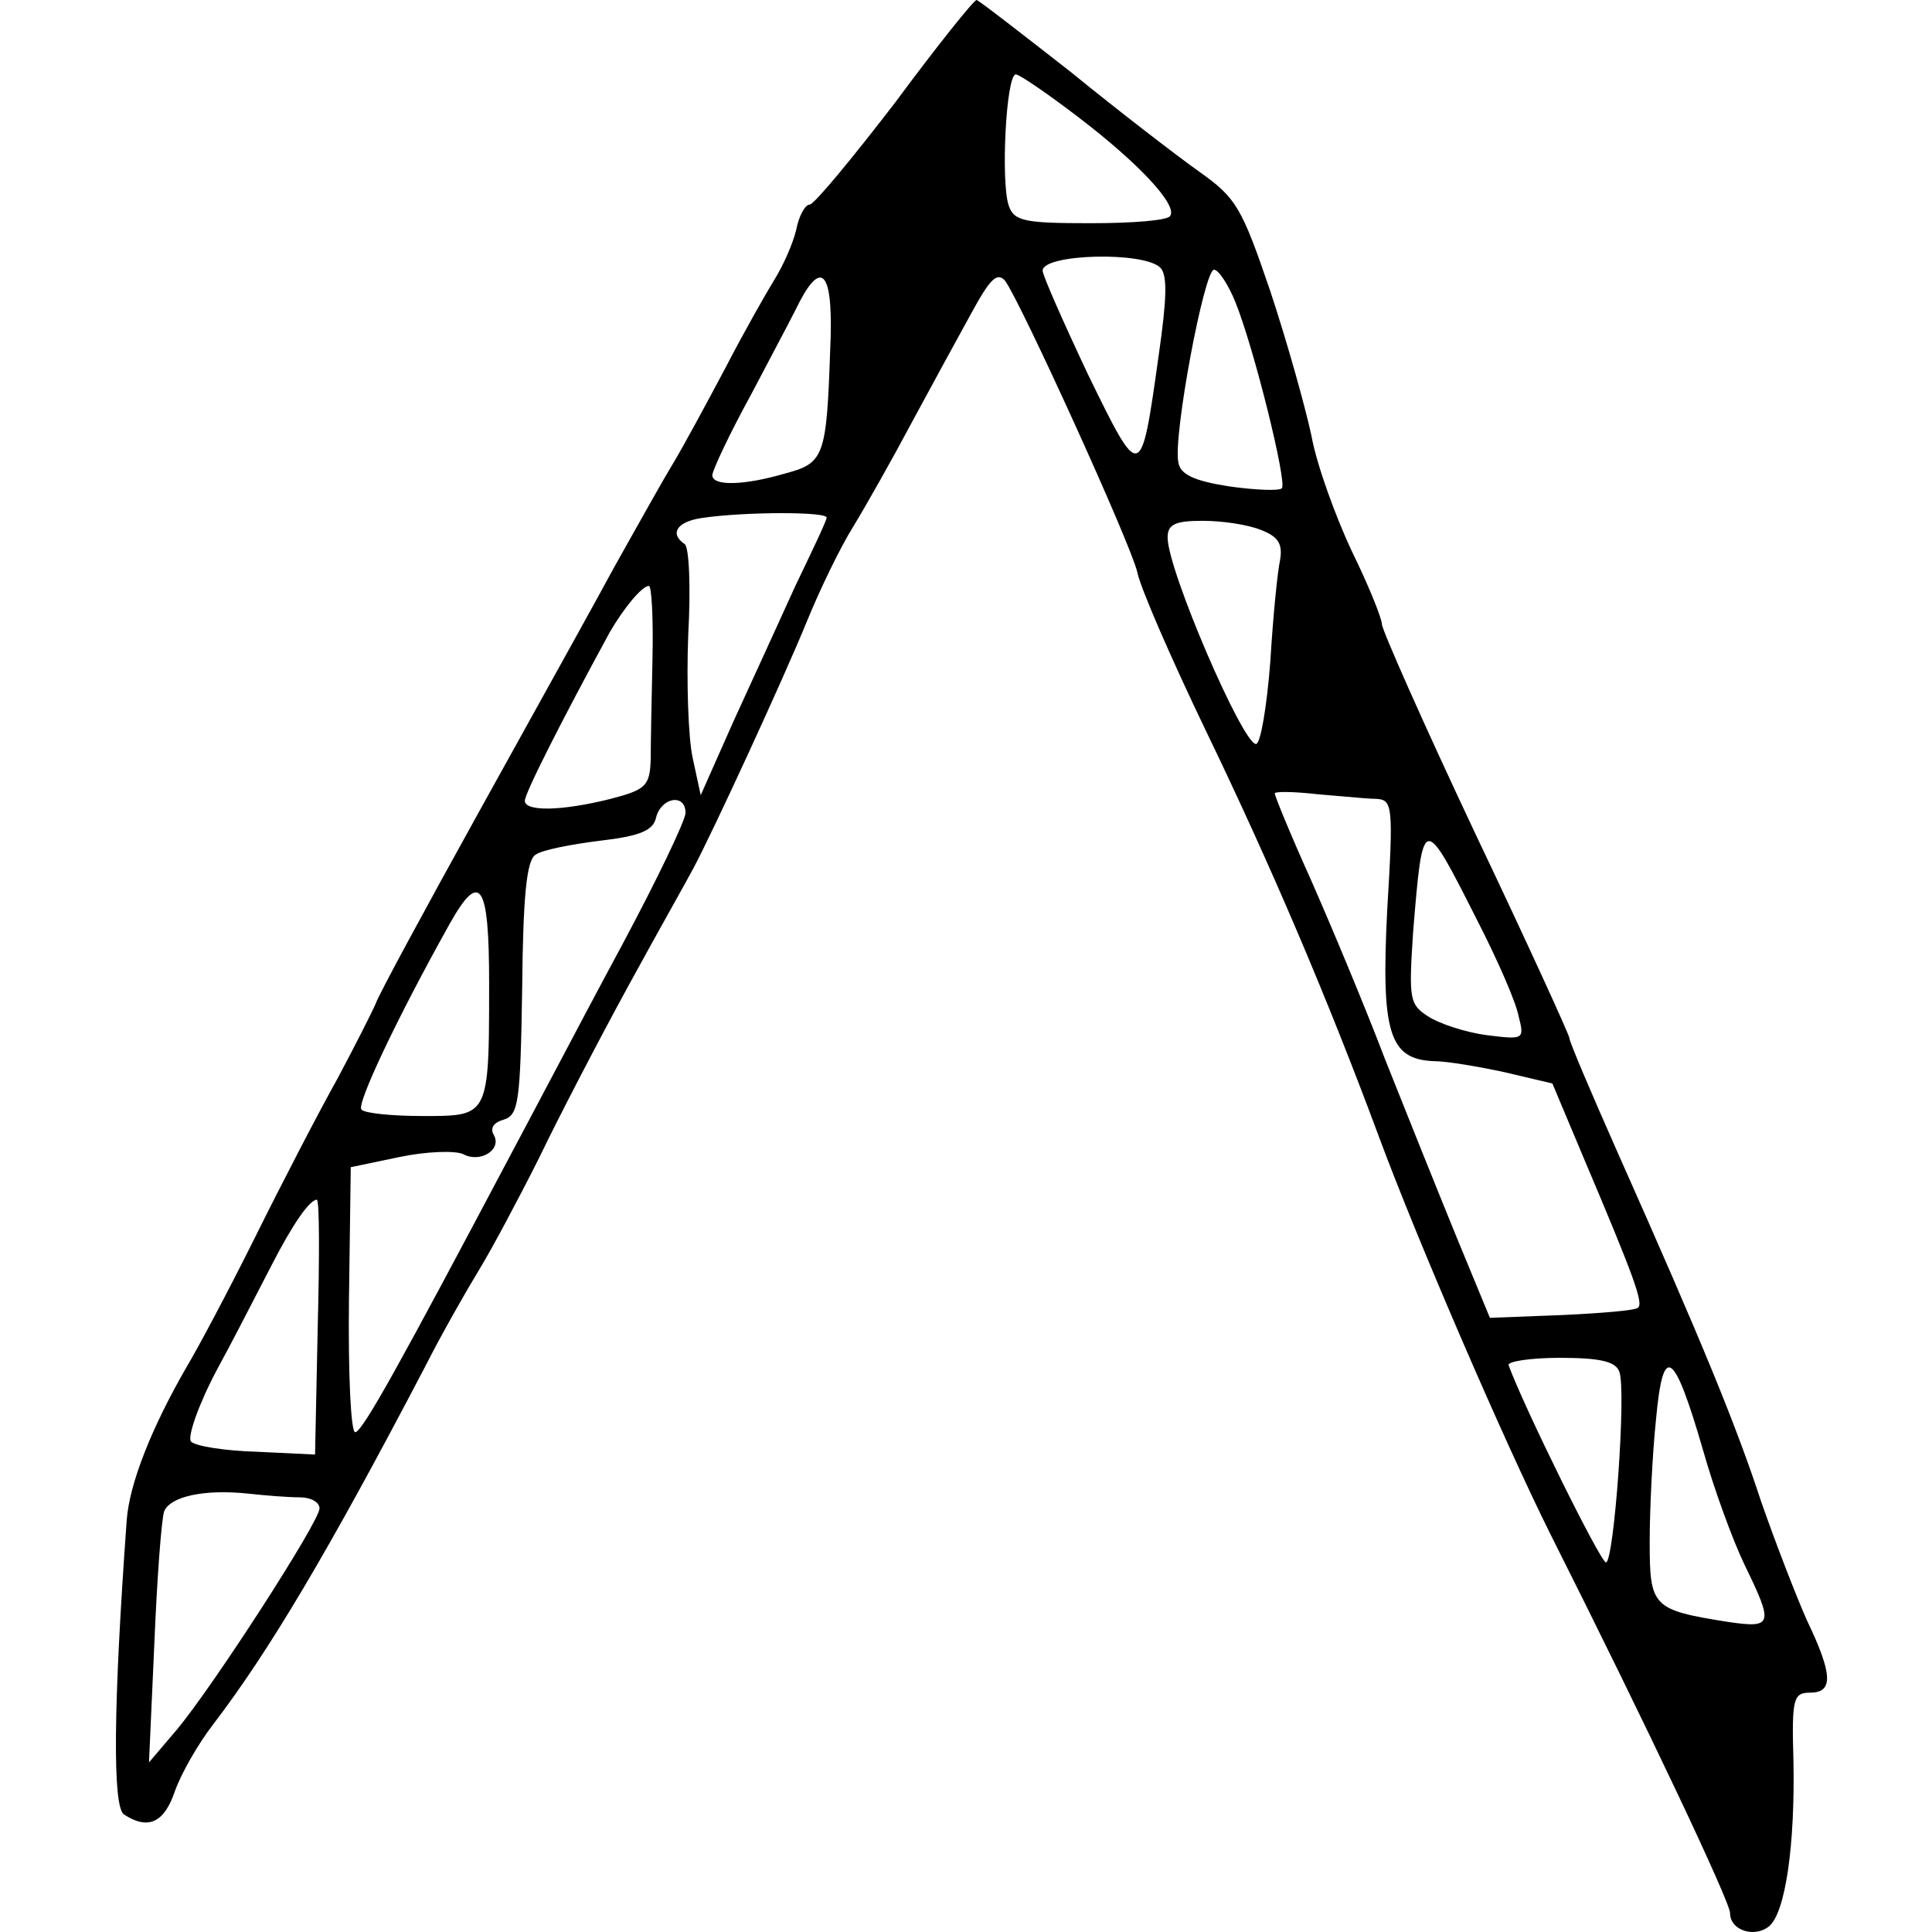 <svg width="100" height="100" viewBox="0 0 100 100" fill="none" xmlns="http://www.w3.org/2000/svg">
<g clip-path="url(#clip0)">
<path fill-rule="evenodd" clip-rule="evenodd" d="M41.906 10.59C42.137 10.59 44.124 8.183 46.342 5.295C48.514 2.359 50.408 -3.01881e-08 50.547 -3.01881e-08C50.639 -3.01881e-08 52.811 1.685 55.399 3.707C57.94 5.777 60.944 8.087 62.099 8.905C63.994 10.253 64.271 10.735 65.749 15.067C66.627 17.715 67.552 21.036 67.875 22.529C68.152 24.069 69.123 26.716 69.954 28.498C70.832 30.279 71.525 32.012 71.525 32.3C71.525 32.589 73.697 37.499 76.377 43.18C79.057 48.812 81.229 53.577 81.229 53.722C81.229 53.914 82.338 56.514 83.724 59.643C88.16 69.607 89.87 73.795 91.164 77.743C91.903 79.861 92.966 82.604 93.52 83.856C94.861 86.648 94.907 87.611 93.705 87.611C92.827 87.611 92.735 87.9 92.827 91.077C92.92 95.505 92.412 98.971 91.58 99.693C90.841 100.319 89.547 99.934 89.547 99.019C89.547 98.442 85.296 89.44 80.259 79.427C77.856 74.614 73.328 64.12 71.387 58.873C68.707 51.652 65.749 44.72 62.376 37.74C60.62 34.081 59.003 30.375 58.864 29.605C58.495 28.064 52.811 15.597 52.026 14.538C51.61 14.056 51.24 14.441 50.27 16.222C49.577 17.474 48.19 20.025 47.174 21.903C46.203 23.732 44.817 26.187 44.17 27.246C43.477 28.353 42.414 30.567 41.767 32.156C40.612 34.996 36.87 43.131 35.853 45.009C35.733 45.238 35.379 45.873 34.893 46.746C34.255 47.89 33.391 49.443 32.526 51.026C31.001 53.818 28.922 57.813 27.905 59.931C26.842 62.05 25.456 64.649 24.809 65.708C24.162 66.767 22.868 69.03 21.991 70.763C16.954 80.39 13.904 85.493 11.039 89.247C10.254 90.258 9.376 91.799 9.052 92.713C8.498 94.35 7.666 94.735 6.418 93.917C5.818 93.532 5.864 88.285 6.557 78.705C6.696 76.78 7.851 73.891 9.653 70.763C10.207 69.848 11.825 66.815 13.211 64.023C14.597 61.231 16.492 57.573 17.462 55.84C18.386 54.107 19.264 52.374 19.449 51.941C19.588 51.507 21.991 47.079 24.763 42.072C25.492 40.755 26.25 39.389 26.991 38.053L26.991 38.053C29.066 34.312 31.003 30.819 31.787 29.364C31.995 28.992 32.213 28.605 32.431 28.215C33.373 26.536 34.34 24.811 34.79 24.069C35.345 23.154 36.592 20.844 37.563 19.014C38.533 17.137 39.688 15.115 40.104 14.441C40.52 13.767 41.028 12.66 41.213 11.89C41.352 11.168 41.675 10.59 41.906 10.59ZM60.574 11.168C60.944 10.59 58.911 8.424 55.815 6.065C54.244 4.862 52.765 3.851 52.58 3.851C52.072 3.851 51.795 9.435 52.211 10.638C52.488 11.457 53.042 11.553 56.462 11.553C58.633 11.553 60.482 11.409 60.574 11.168ZM60.066 13.864C60.436 14.249 60.389 15.5 59.974 18.389C59.503 21.746 59.272 23.394 58.799 23.466C58.343 23.537 57.662 22.141 56.323 19.399C55.029 16.656 53.966 14.249 53.966 14.008C53.966 13.142 59.234 12.997 60.066 13.864ZM66.35 25.272C66.627 24.983 64.918 18.052 63.947 15.645C63.578 14.73 63.069 13.96 62.838 13.96C62.33 13.96 60.713 22.577 60.99 23.924C61.083 24.55 61.776 24.887 63.624 25.176C65.01 25.369 66.212 25.417 66.35 25.272ZM42.969 18.148C42.784 23.636 42.645 23.973 40.658 24.502C38.533 25.128 36.87 25.176 36.87 24.598C36.87 24.358 37.747 22.48 38.856 20.459C39.142 19.916 39.434 19.362 39.715 18.83C40.48 17.381 41.161 16.09 41.398 15.597C42.599 13.334 43.154 14.201 42.969 18.148ZM41.167 30.327C41.998 28.594 42.738 27.053 42.784 26.813C42.969 26.476 38.579 26.476 36.315 26.813C35.021 27.005 34.651 27.631 35.437 28.161C35.668 28.305 35.761 30.375 35.622 32.878C35.529 35.285 35.622 38.173 35.853 39.232L36.269 41.158L37.978 37.307C38.949 35.189 40.381 32.06 41.167 30.327ZM65.287 27.439C66.165 27.776 66.396 28.161 66.258 28.979C66.119 29.605 65.888 31.963 65.749 34.274C65.565 36.633 65.241 38.51 65.01 38.51C64.317 38.51 60.436 29.509 60.436 27.824C60.436 27.15 60.805 26.957 62.238 26.957C63.254 26.957 64.594 27.15 65.287 27.439ZM33.681 39.28C33.681 38.462 33.727 36.103 33.773 34.081C33.82 32.012 33.727 30.327 33.589 30.327C33.219 30.327 32.249 31.53 31.555 32.734C29.014 37.403 27.166 41.062 27.166 41.447C27.166 42.024 29.107 41.976 31.602 41.35C33.45 40.869 33.635 40.676 33.681 39.28ZM71.248 41.35C72.08 41.398 72.126 41.736 71.803 47.079C71.479 53.433 71.895 54.829 74.206 54.925C74.899 54.925 76.562 55.214 77.902 55.503L80.351 56.081L81.969 59.931C84.602 66.141 85.064 67.441 84.787 67.682C84.695 67.826 82.893 67.971 80.86 68.067L77.117 68.211L75.407 64.071C74.483 61.809 72.819 57.669 71.71 54.877C70.648 52.085 68.892 47.897 67.875 45.587C66.812 43.228 65.981 41.206 65.981 41.062C65.981 40.965 66.951 40.965 68.199 41.11C68.604 41.142 69.031 41.18 69.436 41.216L69.437 41.216L69.437 41.216L69.438 41.216C70.232 41.287 70.942 41.35 71.248 41.35ZM32.202 48.908C34.005 45.538 35.483 42.458 35.483 42.072C35.483 41.062 34.236 41.254 33.958 42.313C33.82 42.987 33.127 43.276 31.047 43.517C29.522 43.709 28.044 43.998 27.72 44.239C27.258 44.527 27.073 46.357 27.027 51.17C26.935 57.091 26.842 57.717 26.057 57.958C25.549 58.102 25.364 58.391 25.549 58.728C26.011 59.498 24.855 60.22 23.977 59.739C23.561 59.546 22.083 59.595 20.697 59.883L18.155 60.413L18.063 67.249C18.017 71.051 18.155 74.132 18.386 74.132C18.756 74.132 20.789 70.426 26.473 59.691C26.996 58.713 27.703 57.375 28.48 55.904L28.481 55.903L28.481 55.902L28.482 55.902C29.694 53.608 31.077 50.99 32.202 48.908ZM76.47 47.656C77.486 49.63 78.457 51.844 78.595 52.566C78.919 53.818 78.873 53.818 76.932 53.577C75.869 53.433 74.529 53 73.928 52.615C72.958 51.989 72.912 51.748 73.143 48.234C73.396 45.163 73.523 43.622 73.936 43.541C74.352 43.46 75.056 44.856 76.47 47.656ZM24.528 57.381C25.317 56.76 25.317 55.135 25.317 50.882C25.317 45.731 24.855 45.009 23.284 47.801C20.512 52.759 18.433 57.188 18.71 57.428C18.848 57.621 20.281 57.765 21.898 57.765L21.968 57.765C23.248 57.765 24.039 57.766 24.528 57.381ZM16.445 68.693L16.307 75.287L13.303 75.143C11.64 75.095 10.115 74.854 9.884 74.614C9.699 74.373 10.254 72.736 11.224 70.907C11.957 69.562 12.848 67.832 13.499 66.568L13.499 66.567L13.499 66.567C13.71 66.158 13.896 65.798 14.043 65.516C15.152 63.349 16.03 62.098 16.399 62.098C16.538 62.098 16.538 65.082 16.445 68.693ZM83.124 80.871C83.54 80.871 84.186 71.966 83.817 71.003C83.632 70.474 82.847 70.281 80.721 70.281C79.196 70.281 77.995 70.474 78.087 70.666C78.873 72.832 82.847 80.871 83.124 80.871ZM88.16 75.095C88.715 77.069 89.685 79.716 90.286 80.968C91.811 84.097 91.765 84.289 89.454 83.952C85.527 83.327 85.388 83.182 85.388 79.812C85.388 78.128 85.527 75.287 85.711 73.506C86.081 69.463 86.636 69.848 88.16 75.095ZM16.538 78.079C16.538 77.743 16.076 77.502 15.521 77.502C14.921 77.502 13.719 77.406 12.841 77.309C10.577 77.069 8.821 77.454 8.498 78.224C8.359 78.609 8.128 81.69 7.989 85.059L7.712 91.221L9.145 89.536C11.039 87.274 16.538 78.753 16.538 78.079Z" fill="black"/>
</g>
<defs>
<clipPath id="clip0">
<rect width="100" height="100" fill="white"/>
</clipPath>
</defs>
</svg>
